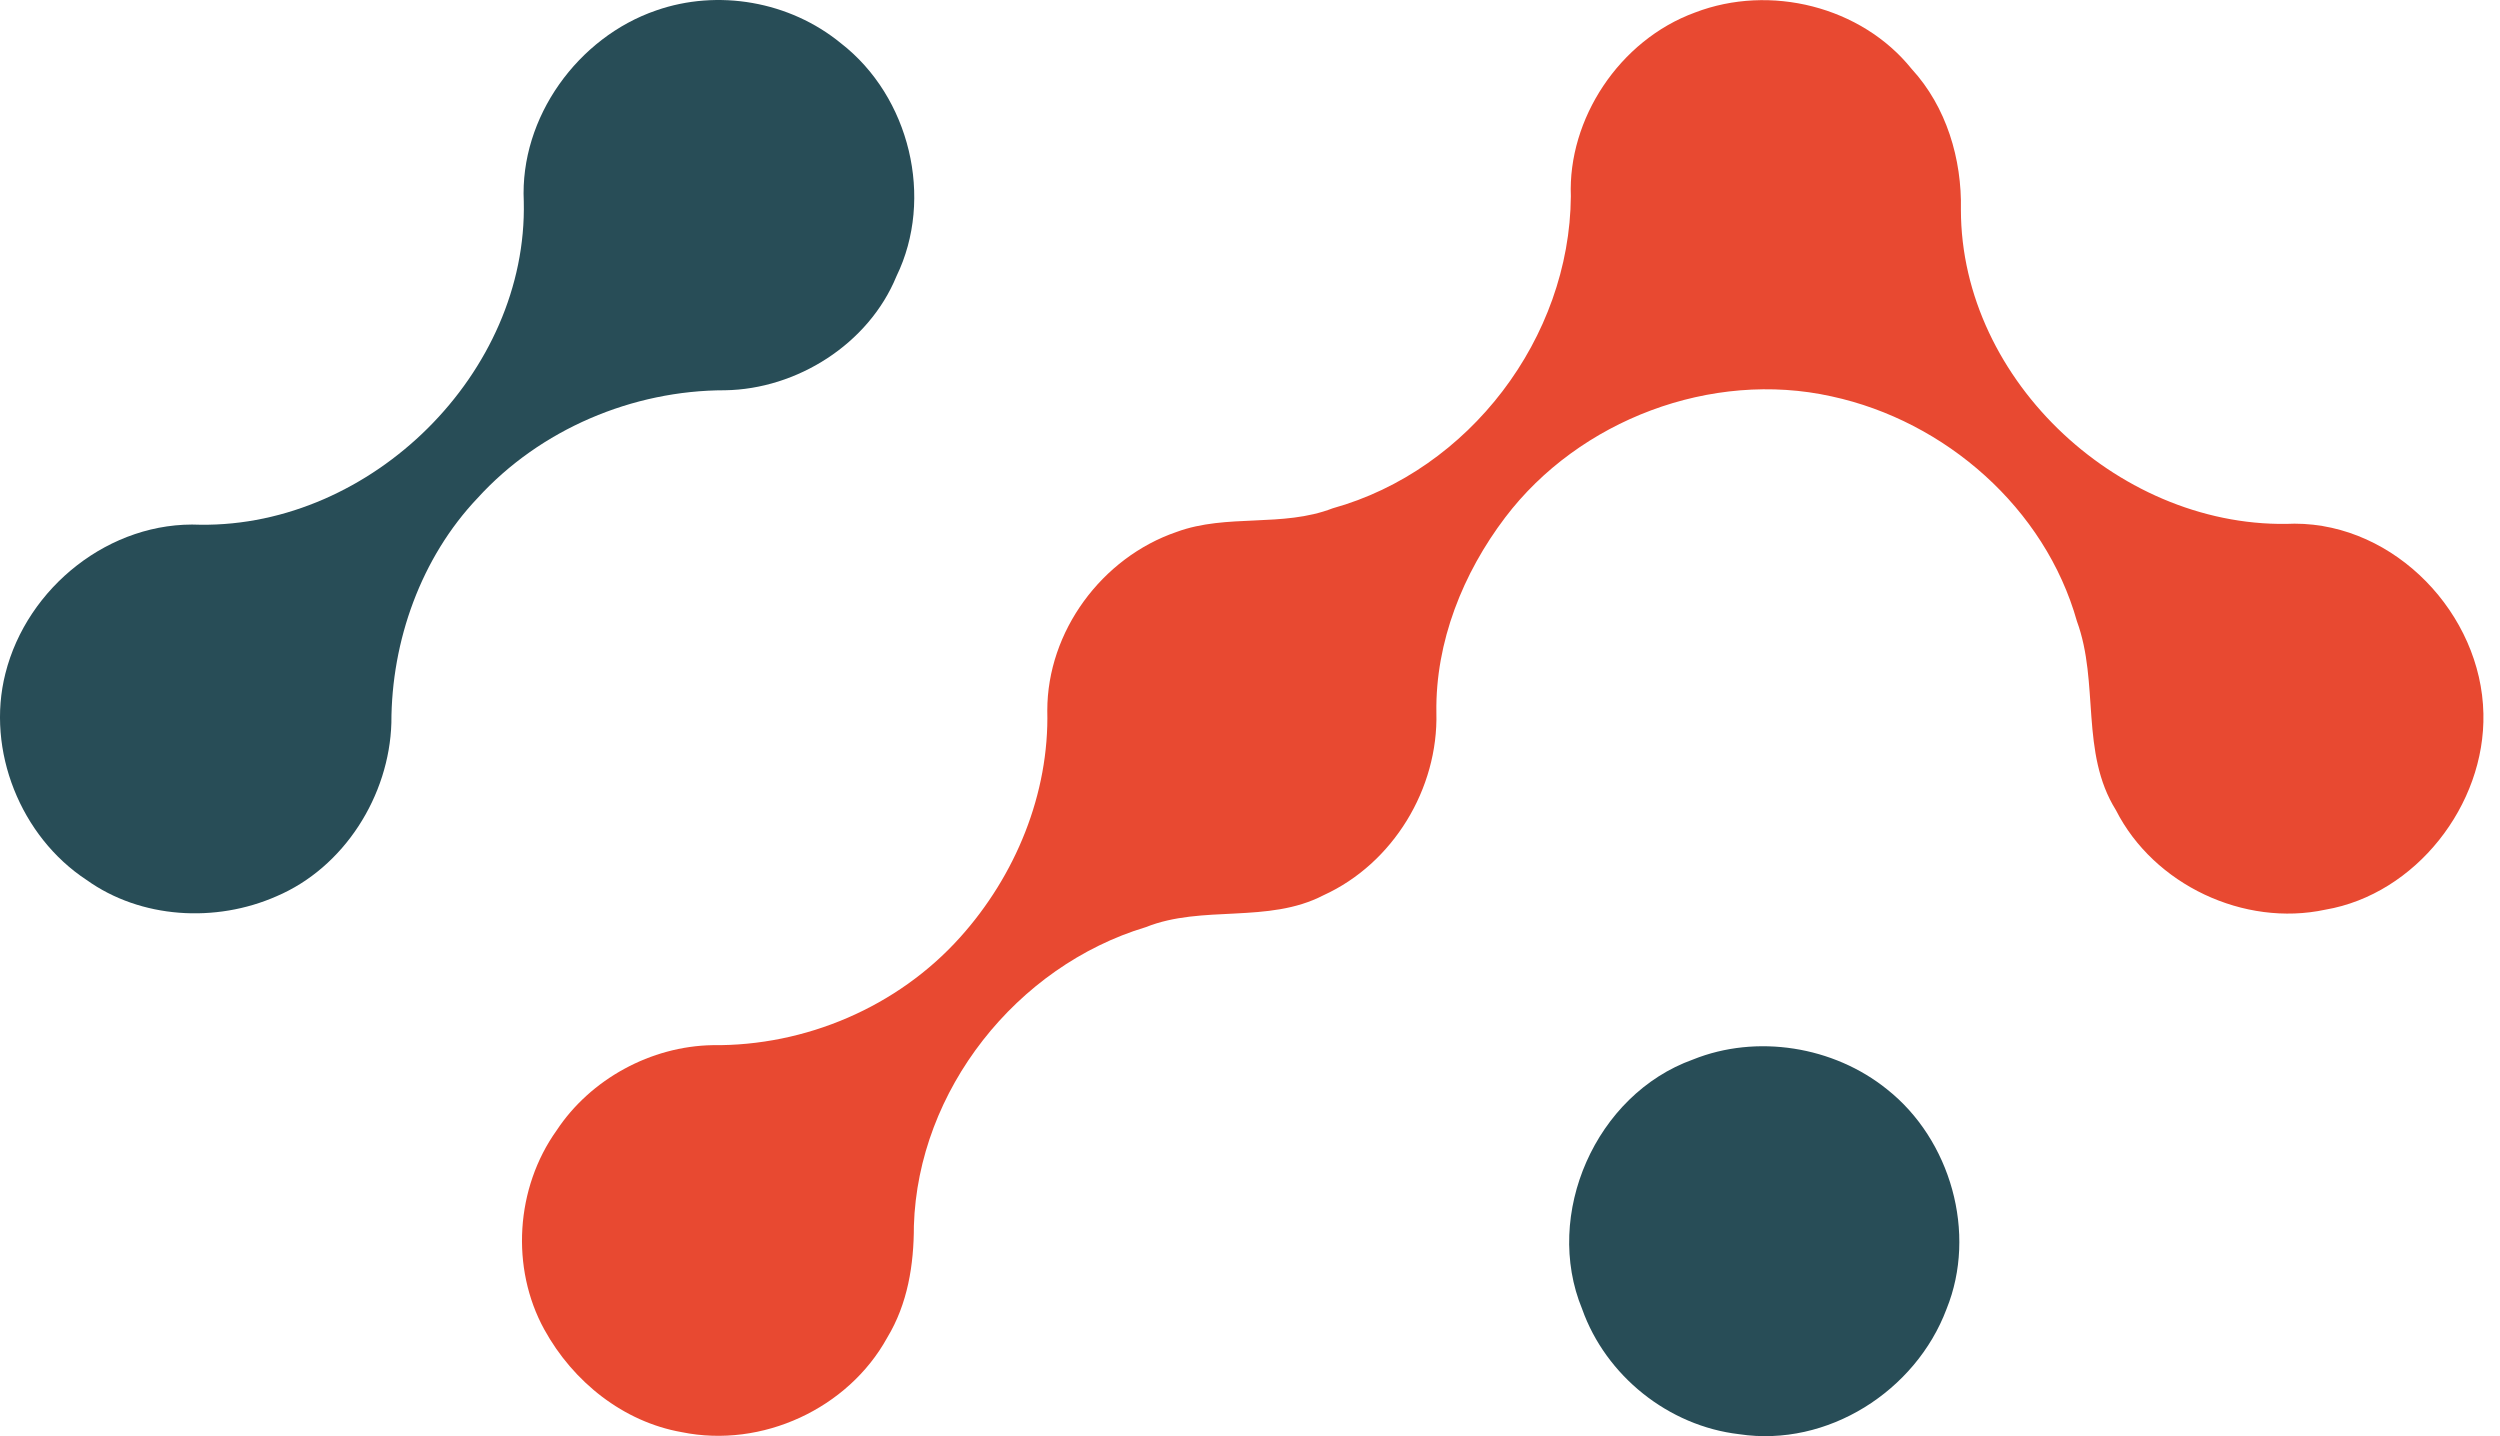<svg width="47" height="27" viewBox="0 0 47 27" fill="none" xmlns="http://www.w3.org/2000/svg">
<path d="M12.337 0.196C13.495 -0.209 14.845 0.022 15.81 0.814C17.104 1.817 17.567 3.728 16.853 5.194C16.331 6.468 14.981 7.317 13.63 7.337C11.893 7.337 10.156 8.07 8.979 9.363C7.917 10.482 7.358 12.045 7.358 13.589C7.319 14.96 6.47 16.31 5.196 16.851C4.058 17.352 2.649 17.275 1.626 16.542C0.391 15.731 -0.265 14.11 0.101 12.663C0.507 11.042 2.07 9.787 3.768 9.865C6.991 9.903 9.924 7.008 9.847 3.786C9.77 2.203 10.87 0.698 12.337 0.196Z" fill="#284D57"/>
<path d="M31.867 0.235C33.276 -0.306 34.993 0.119 35.939 1.296C36.595 2.01 36.885 2.994 36.865 3.94C36.865 7.182 39.914 9.98 43.137 9.845C45.029 9.845 46.65 11.544 46.688 13.415C46.727 15.133 45.415 16.812 43.716 17.102C42.192 17.43 40.493 16.638 39.779 15.23C39.104 14.149 39.471 12.837 39.046 11.679C38.448 9.556 36.576 7.915 34.434 7.452C32.176 6.95 29.686 7.896 28.297 9.729C27.506 10.772 26.984 12.065 27.004 13.396C27.042 14.824 26.193 16.233 24.881 16.831C23.839 17.372 22.604 17.005 21.542 17.43C19.11 18.163 17.258 20.498 17.181 23.046C17.181 23.779 17.065 24.512 16.679 25.149C15.946 26.481 14.325 27.233 12.819 26.925C11.719 26.732 10.774 25.979 10.233 24.995C9.596 23.837 9.693 22.331 10.465 21.251C11.102 20.286 12.24 19.668 13.398 19.649C15.135 19.668 16.872 18.935 18.049 17.623C19.091 16.465 19.728 14.921 19.689 13.358C19.689 11.872 20.712 10.482 22.121 10C23.067 9.652 24.109 9.922 25.055 9.556C27.621 8.842 29.512 6.352 29.532 3.689C29.474 2.242 30.439 0.756 31.867 0.235Z" fill="#E84931"/>
<path d="M31.828 19.919C33.025 19.437 34.472 19.669 35.476 20.479C36.672 21.425 37.174 23.181 36.595 24.609C36.016 26.153 34.356 27.214 32.697 26.963C31.365 26.809 30.188 25.863 29.744 24.609C29.011 22.834 29.995 20.576 31.828 19.919Z" fill="#284D57"/>
</svg>
